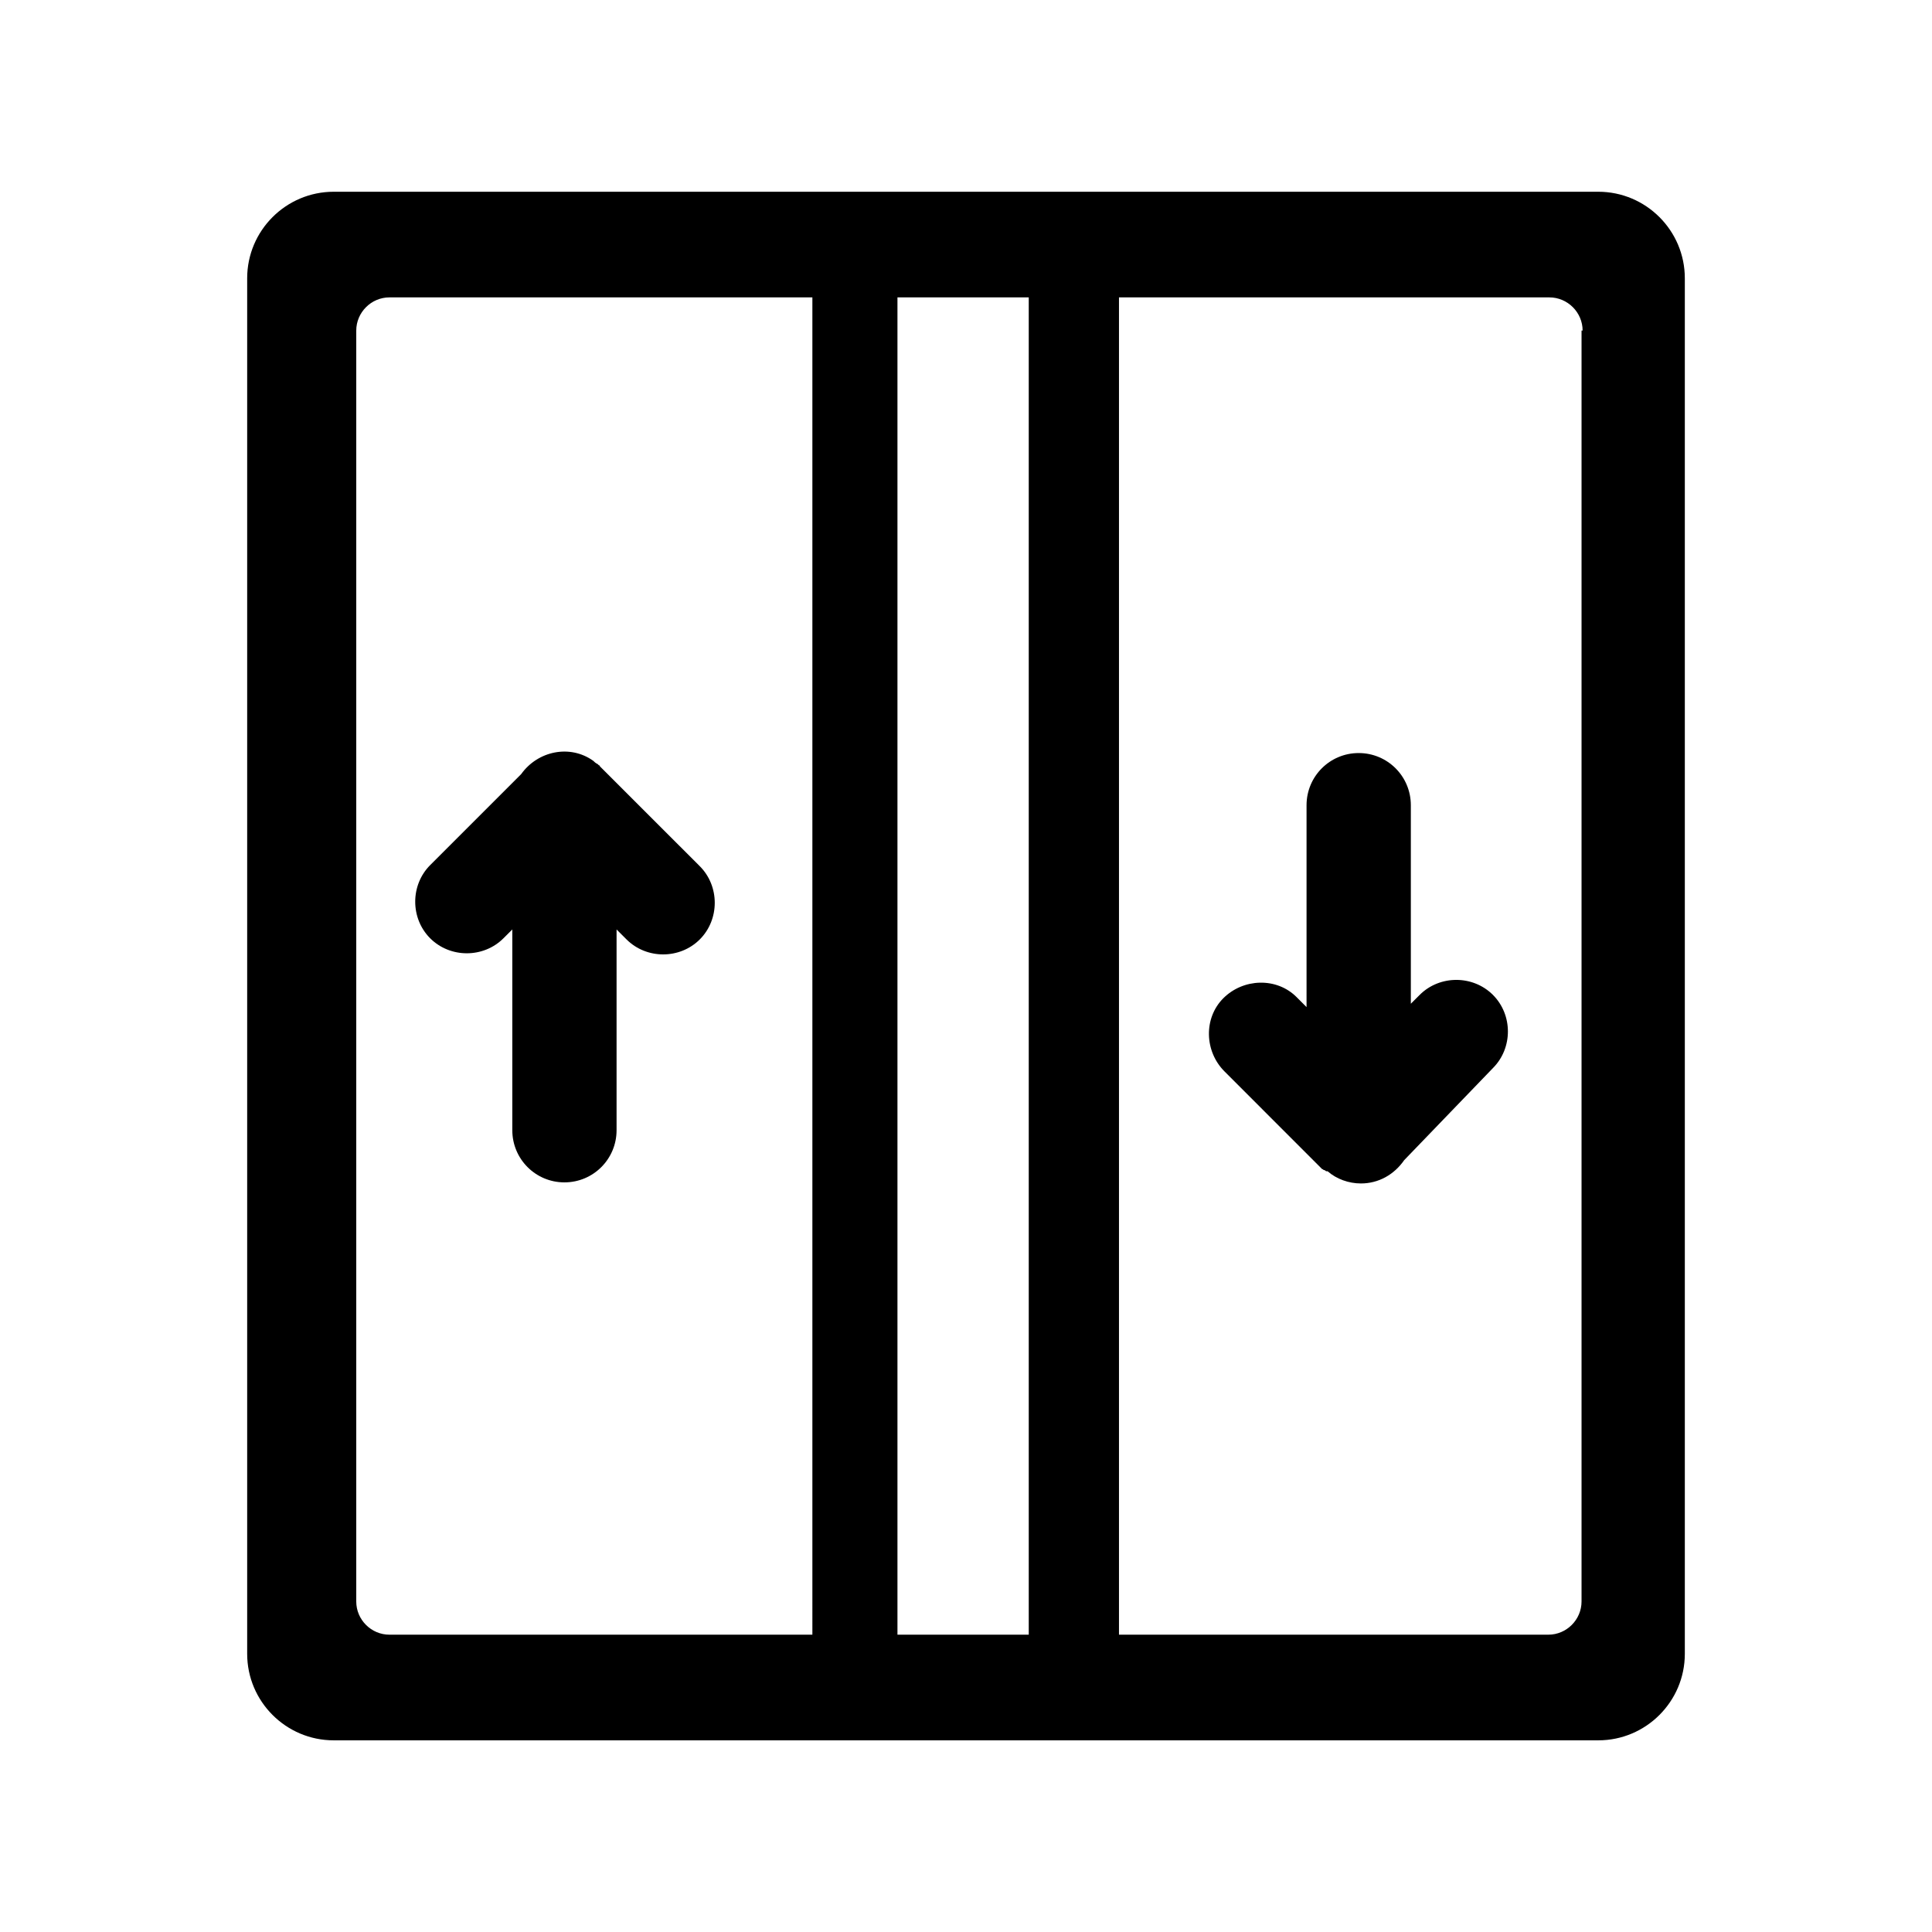 <?xml version="1.0" encoding="utf-8"?>
<!-- Generator: Adobe Illustrator 16.0.0, SVG Export Plug-In . SVG Version: 6.00 Build 0)  -->
<!DOCTYPE svg PUBLIC "-//W3C//DTD SVG 1.1//EN" "http://www.w3.org/Graphics/SVG/1.1/DTD/svg11.dtd">
<svg version="1.1" id="图形" xmlns="http://www.w3.org/2000/svg" xmlns:xlink="http://www.w3.org/1999/xlink" x="0px" y="0px"
   width="1000.637px" height="1000.678px" viewBox="0 0 1000.637 1000.678" enable-background="new 0 0 1000.637 1000.678"
   xml:space="preserve">
<path d="M827.798,901.366H172.839c-24.709,0-44.821-20.112-44.821-44.808V144.134c0-24.725,20.112-44.822,44.821-44.822h654.959
  c24.709,0,44.821,20.098,44.821,44.822v712.425C872.619,881.254,852.507,901.366,827.798,901.366z M420.195,154.028h-218.51
  c-9.418,0-17.172,7.768-17.172,17.2v658.25c0,9.418,7.753,17.172,17.172,17.172h219.068V154.028H420.195z M532.818,154.028h-68
  v692.621h68V154.028z M819.682,171.215c0-9.418-7.782-17.187-17.2-17.187h-222.93v692.621h222.386c9.433,0,17.187-7.768,17.187-17.2
  V171.215H819.682z"/>
<path d="M727.264,600.881c-5.177,7.467-13.225,12.063-22.404,12.063c-6.32,0-12.66-2.29-17.242-6.306h-0.579
  c-0.566,0-0.566-0.597-1.146-0.597c-0.581,0-0.581-0.55-1.146-0.55l-50.549-50.579c-10.355-10.338-10.922-27.567-0.597-37.906
  c10.355-10.338,27.598-10.933,37.938-0.578l5.159,5.176V417.04c0-14.952,12.063-27.016,27.016-27.016c14.937,0,27,12.063,27,27.016
  v102.825l4.582-4.582c10.354-10.354,27.58-10.354,37.935,0c10.339,10.339,10.339,27.563,0,37.903L727.264,600.881L727.264,600.881z"
  />
<path d="M269.922,400.942c8.628-12.063,25.291-15.516,37.355-6.889c0.563,0.567,1.159,1.16,2.306,1.713l0.564,0.579
  c0,0,0.566,0,0.566,0.581l1.16,1.146l50.563,50.549c10.34,10.354,10.34,27.578,0,37.933c-10.354,10.341-27.582,10.341-37.933,0
  l-5.164-5.16v103.969c0,14.951-12.063,27.018-27.016,27.018c-14.922,0-26.985-12.066-26.985-27.018V481.395l-4.597,4.581
  c-10.354,10.341-27.579,10.341-37.934,0c-10.34-10.338-10.34-27.581,0-37.921L269.922,400.942z"/>
</svg>
